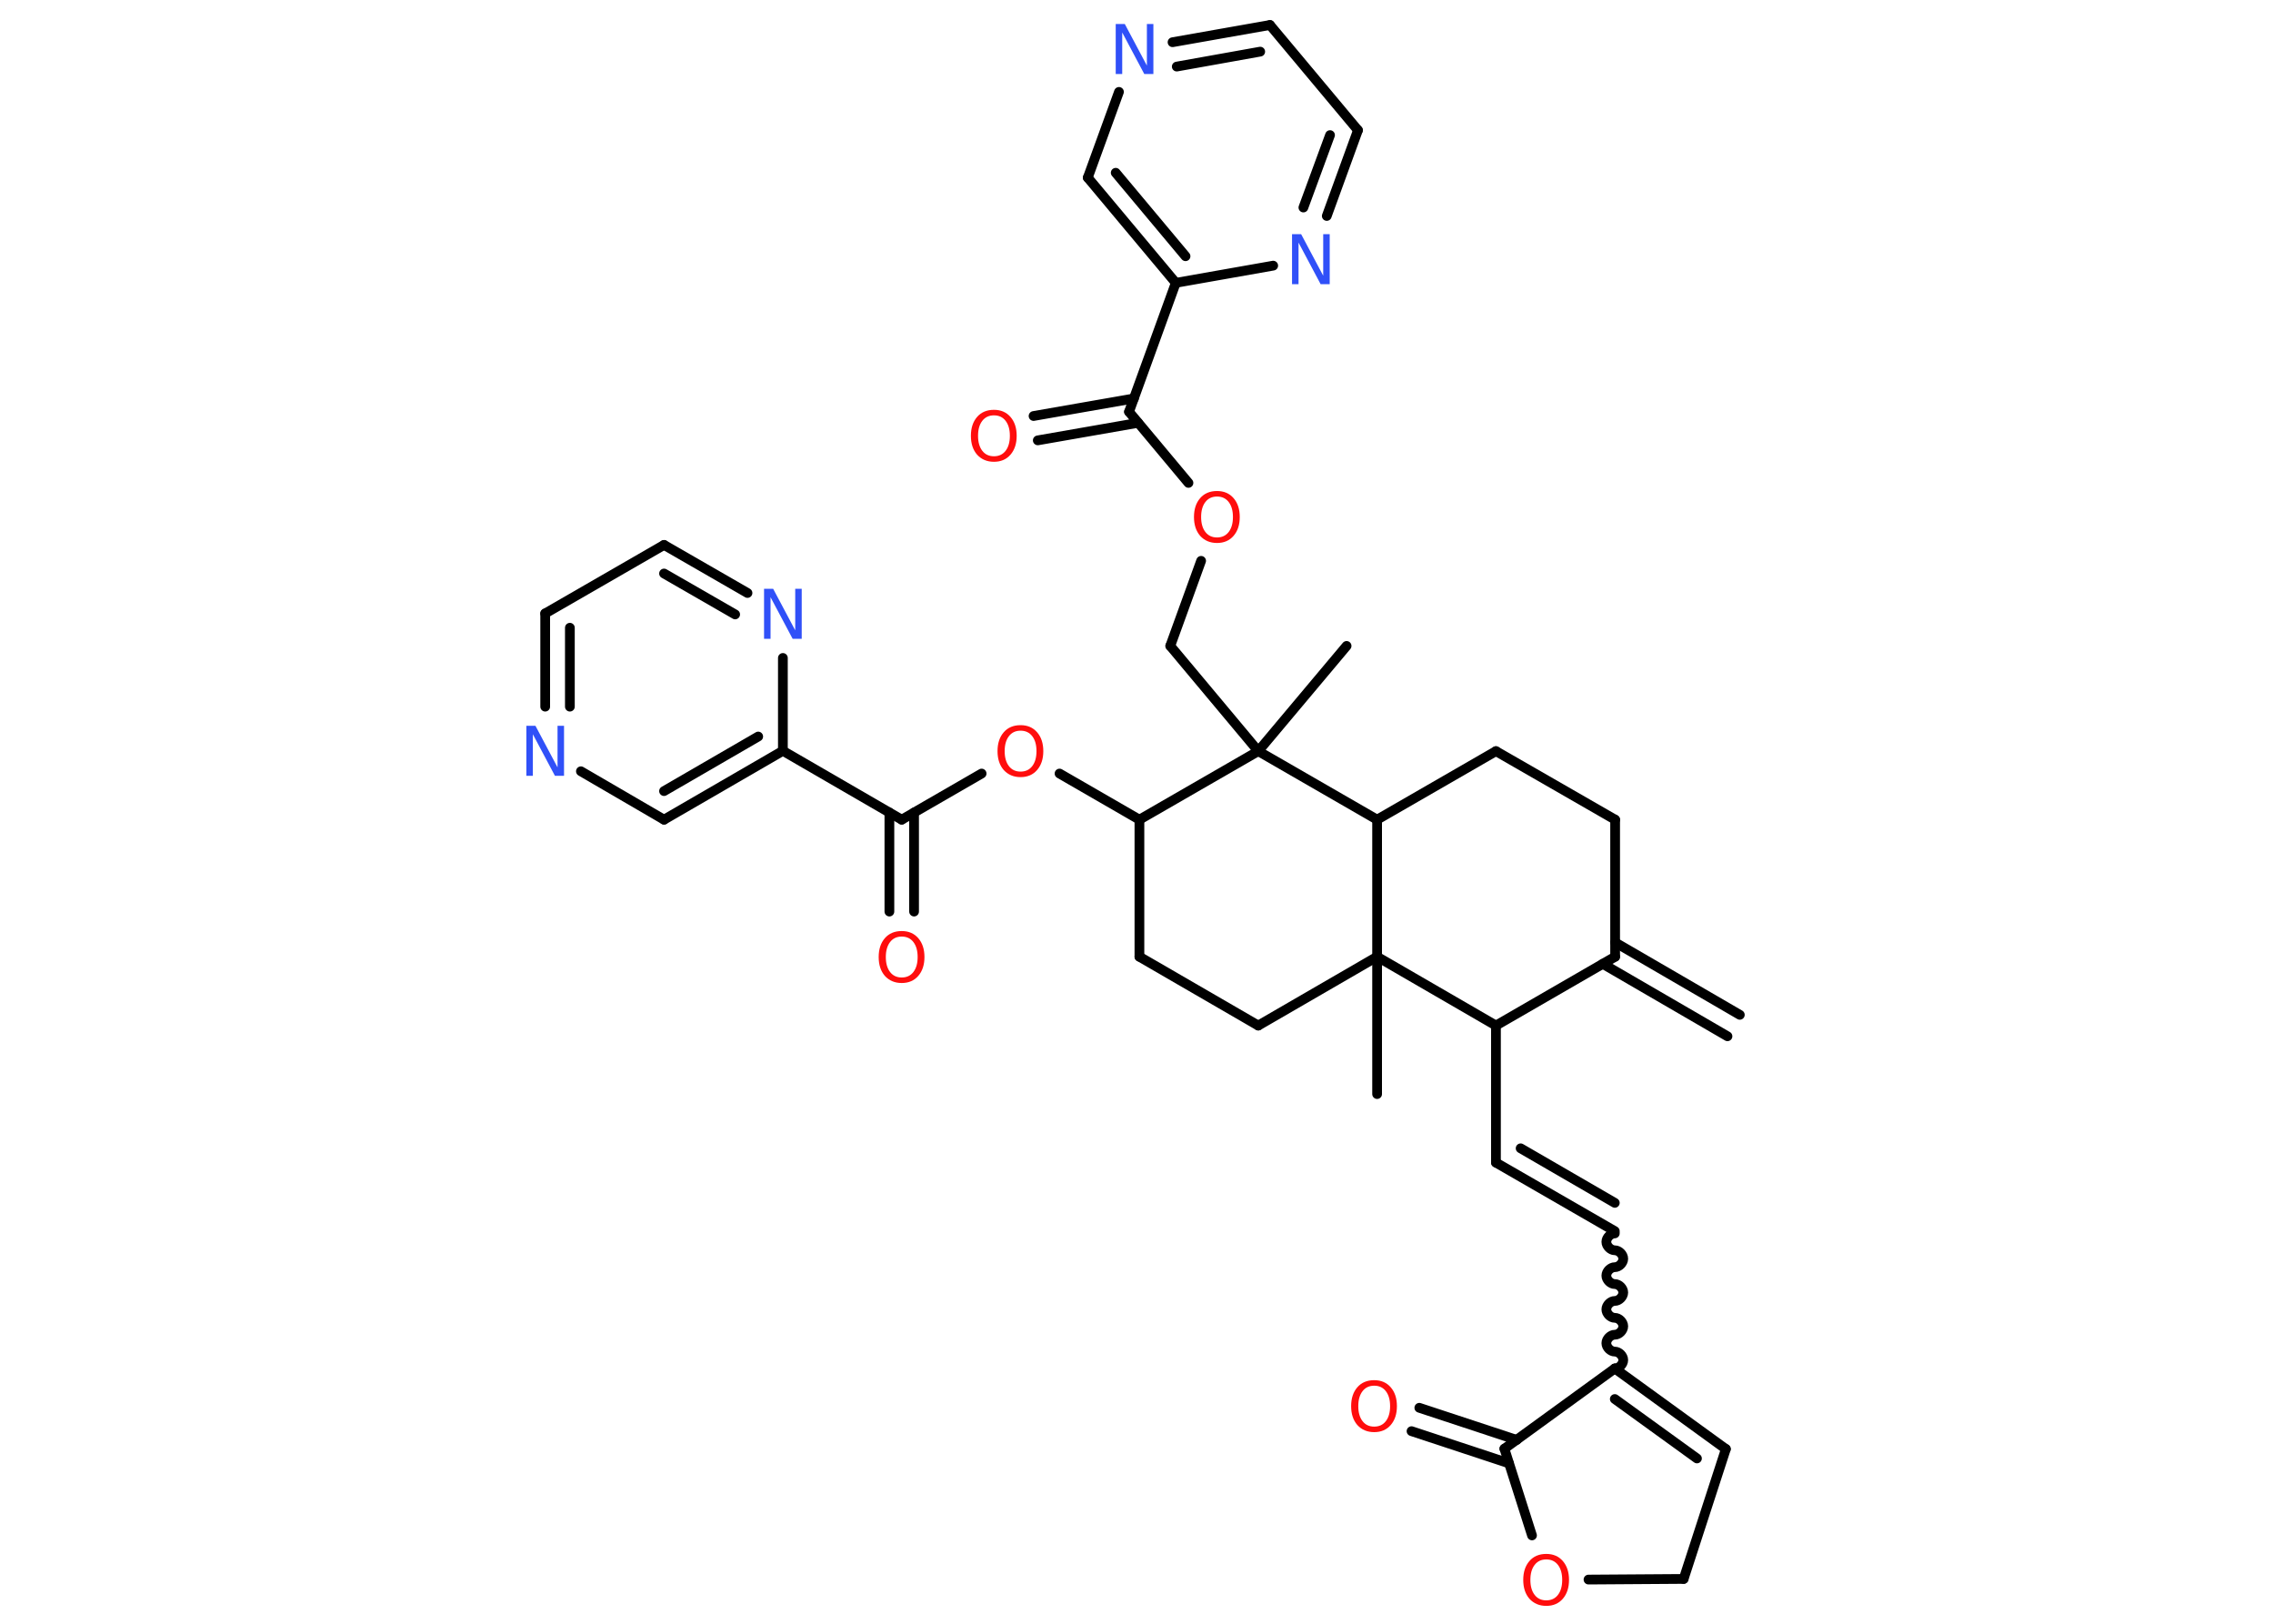 <?xml version='1.0' encoding='UTF-8'?>
<!DOCTYPE svg PUBLIC "-//W3C//DTD SVG 1.1//EN" "http://www.w3.org/Graphics/SVG/1.1/DTD/svg11.dtd">
<svg version='1.2' xmlns='http://www.w3.org/2000/svg' xmlns:xlink='http://www.w3.org/1999/xlink' width='70.0mm' height='50.0mm' viewBox='0 0 70.0 50.0'>
  <desc>Generated by the Chemistry Development Kit (http://github.com/cdk)</desc>
  <g stroke-linecap='round' stroke-linejoin='round' stroke='#000000' stroke-width='.3' fill='#FF0D0D'>
    <rect x='.0' y='.0' width='70.0' height='50.0' fill='#FFFFFF' stroke='none'/>
    <g id='mol1' class='mol'>
      <g id='mol1bnd1' class='bond'>
        <line x1='53.2' y1='31.91' x2='49.36' y2='29.68'/>
        <line x1='53.58' y1='31.25' x2='49.74' y2='29.02'/>
      </g>
      <line id='mol1bnd2' class='bond' x1='49.74' y1='29.46' x2='49.74' y2='25.24'/>
      <line id='mol1bnd3' class='bond' x1='49.74' y1='25.24' x2='46.07' y2='23.13'/>
      <line id='mol1bnd4' class='bond' x1='46.07' y1='23.13' x2='42.41' y2='25.24'/>
      <line id='mol1bnd5' class='bond' x1='42.41' y1='25.24' x2='38.75' y2='23.13'/>
      <line id='mol1bnd6' class='bond' x1='38.75' y1='23.13' x2='41.47' y2='19.89'/>
      <line id='mol1bnd7' class='bond' x1='38.75' y1='23.13' x2='36.04' y2='19.89'/>
      <line id='mol1bnd8' class='bond' x1='36.04' y1='19.89' x2='36.99' y2='17.27'/>
      <line id='mol1bnd9' class='bond' x1='36.6' y1='14.87' x2='34.77' y2='12.68'/>
      <g id='mol1bnd10' class='bond'>
        <line x1='35.05' y1='13.02' x2='31.96' y2='13.56'/>
        <line x1='34.92' y1='12.27' x2='31.83' y2='12.81'/>
      </g>
      <line id='mol1bnd11' class='bond' x1='34.77' y1='12.68' x2='36.21' y2='8.71'/>
      <g id='mol1bnd12' class='bond'>
        <line x1='33.5' y1='5.47' x2='36.21' y2='8.71'/>
        <line x1='34.36' y1='5.32' x2='36.51' y2='7.89'/>
      </g>
      <line id='mol1bnd13' class='bond' x1='33.5' y1='5.47' x2='34.46' y2='2.83'/>
      <g id='mol1bnd14' class='bond'>
        <line x1='39.11' y1='.77' x2='36.11' y2='1.3'/>
        <line x1='38.81' y1='1.59' x2='36.24' y2='2.05'/>
      </g>
      <line id='mol1bnd15' class='bond' x1='39.11' y1='.77' x2='41.82' y2='4.01'/>
      <g id='mol1bnd16' class='bond'>
        <line x1='40.86' y1='6.65' x2='41.82' y2='4.01'/>
        <line x1='40.14' y1='6.39' x2='40.96' y2='4.16'/>
      </g>
      <line id='mol1bnd17' class='bond' x1='36.21' y1='8.71' x2='39.21' y2='8.18'/>
      <line id='mol1bnd18' class='bond' x1='38.75' y1='23.13' x2='35.09' y2='25.24'/>
      <line id='mol1bnd19' class='bond' x1='35.09' y1='25.24' x2='32.63' y2='23.82'/>
      <line id='mol1bnd20' class='bond' x1='30.23' y1='23.82' x2='27.77' y2='25.24'/>
      <g id='mol1bnd21' class='bond'>
        <line x1='28.15' y1='25.02' x2='28.15' y2='28.07'/>
        <line x1='27.39' y1='25.02' x2='27.39' y2='28.07'/>
      </g>
      <line id='mol1bnd22' class='bond' x1='27.77' y1='25.24' x2='24.11' y2='23.12'/>
      <g id='mol1bnd23' class='bond'>
        <line x1='20.45' y1='25.24' x2='24.11' y2='23.12'/>
        <line x1='20.45' y1='24.36' x2='23.35' y2='22.68'/>
      </g>
      <line id='mol1bnd24' class='bond' x1='20.45' y1='25.24' x2='17.89' y2='23.75'/>
      <g id='mol1bnd25' class='bond'>
        <line x1='16.79' y1='18.89' x2='16.79' y2='21.76'/>
        <line x1='17.55' y1='19.33' x2='17.55' y2='21.76'/>
      </g>
      <line id='mol1bnd26' class='bond' x1='16.79' y1='18.89' x2='20.45' y2='16.78'/>
      <g id='mol1bnd27' class='bond'>
        <line x1='23.02' y1='18.26' x2='20.45' y2='16.78'/>
        <line x1='22.64' y1='18.92' x2='20.45' y2='17.66'/>
      </g>
      <line id='mol1bnd28' class='bond' x1='24.11' y1='23.12' x2='24.11' y2='20.26'/>
      <line id='mol1bnd29' class='bond' x1='35.09' y1='25.24' x2='35.09' y2='29.46'/>
      <line id='mol1bnd30' class='bond' x1='35.09' y1='29.46' x2='38.75' y2='31.58'/>
      <line id='mol1bnd31' class='bond' x1='38.75' y1='31.58' x2='42.41' y2='29.46'/>
      <line id='mol1bnd32' class='bond' x1='42.41' y1='25.24' x2='42.41' y2='29.46'/>
      <line id='mol1bnd33' class='bond' x1='42.41' y1='29.46' x2='42.41' y2='33.69'/>
      <line id='mol1bnd34' class='bond' x1='42.41' y1='29.46' x2='46.07' y2='31.58'/>
      <line id='mol1bnd35' class='bond' x1='49.74' y1='29.46' x2='46.07' y2='31.58'/>
      <line id='mol1bnd36' class='bond' x1='46.07' y1='31.58' x2='46.07' y2='35.8'/>
      <g id='mol1bnd37' class='bond'>
        <line x1='46.07' y1='35.8' x2='49.73' y2='37.91'/>
        <line x1='46.83' y1='35.36' x2='49.73' y2='37.04'/>
      </g>
      <path id='mol1bnd38' class='bond' d='M49.73 42.14c.13 .0 .26 -.13 .26 -.26c.0 -.13 -.13 -.26 -.26 -.26c-.13 .0 -.26 -.13 -.26 -.26c.0 -.13 .13 -.26 .26 -.26c.13 .0 .26 -.13 .26 -.26c.0 -.13 -.13 -.26 -.26 -.26c-.13 .0 -.26 -.13 -.26 -.26c.0 -.13 .13 -.26 .26 -.26c.13 .0 .26 -.13 .26 -.26c.0 -.13 -.13 -.26 -.26 -.26c-.13 .0 -.26 -.13 -.26 -.26c.0 -.13 .13 -.26 .26 -.26c.13 .0 .26 -.13 .26 -.26c.0 -.13 -.13 -.26 -.26 -.26c-.13 .0 -.26 -.13 -.26 -.26c.0 -.13 .13 -.26 .26 -.26' fill='none' stroke='#000000' stroke-width='.3'/>
      <g id='mol1bnd39' class='bond'>
        <line x1='53.15' y1='44.62' x2='49.73' y2='42.14'/>
        <line x1='52.26' y1='44.91' x2='49.73' y2='43.08'/>
      </g>
      <line id='mol1bnd40' class='bond' x1='53.15' y1='44.62' x2='51.85' y2='48.62'/>
      <line id='mol1bnd41' class='bond' x1='51.85' y1='48.62' x2='48.92' y2='48.64'/>
      <line id='mol1bnd42' class='bond' x1='47.18' y1='47.28' x2='46.33' y2='44.61'/>
      <line id='mol1bnd43' class='bond' x1='49.73' y1='42.14' x2='46.33' y2='44.61'/>
      <g id='mol1bnd44' class='bond'>
        <line x1='46.47' y1='45.06' x2='43.47' y2='44.07'/>
        <line x1='46.71' y1='44.34' x2='43.71' y2='43.35'/>
      </g>
      <path id='mol1atm9' class='atom' d='M37.48 15.29q-.23 .0 -.36 .17q-.13 .17 -.13 .46q.0 .29 .13 .46q.13 .17 .36 .17q.23 .0 .36 -.17q.13 -.17 .13 -.46q.0 -.29 -.13 -.46q-.13 -.17 -.36 -.17zM37.48 15.12q.32 .0 .51 .22q.19 .22 .19 .58q.0 .36 -.19 .58q-.19 .22 -.51 .22q-.32 .0 -.52 -.22q-.19 -.22 -.19 -.58q.0 -.36 .19 -.58q.19 -.22 .52 -.22z' stroke='none'/>
      <path id='mol1atm11' class='atom' d='M30.61 12.79q-.23 .0 -.36 .17q-.13 .17 -.13 .46q.0 .29 .13 .46q.13 .17 .36 .17q.23 .0 .36 -.17q.13 -.17 .13 -.46q.0 -.29 -.13 -.46q-.13 -.17 -.36 -.17zM30.61 12.62q.32 .0 .51 .22q.19 .22 .19 .58q.0 .36 -.19 .58q-.19 .22 -.51 .22q-.32 .0 -.52 -.22q-.19 -.22 -.19 -.58q.0 -.36 .19 -.58q.19 -.22 .52 -.22z' stroke='none'/>
      <path id='mol1atm14' class='atom' d='M34.36 .74h.28l.68 1.28v-1.28h.2v1.54h-.28l-.68 -1.28v1.28h-.2v-1.54z' stroke='none' fill='#3050F8'/>
      <path id='mol1atm17' class='atom' d='M39.79 7.21h.28l.68 1.28v-1.28h.2v1.54h-.28l-.68 -1.28v1.28h-.2v-1.54z' stroke='none' fill='#3050F8'/>
      <path id='mol1atm19' class='atom' d='M31.43 22.5q-.23 .0 -.36 .17q-.13 .17 -.13 .46q.0 .29 .13 .46q.13 .17 .36 .17q.23 .0 .36 -.17q.13 -.17 .13 -.46q.0 -.29 -.13 -.46q-.13 -.17 -.36 -.17zM31.43 22.33q.32 .0 .51 .22q.19 .22 .19 .58q.0 .36 -.19 .58q-.19 .22 -.51 .22q-.32 .0 -.52 -.22q-.19 -.22 -.19 -.58q.0 -.36 .19 -.58q.19 -.22 .52 -.22z' stroke='none'/>
      <path id='mol1atm21' class='atom' d='M27.77 28.84q-.23 .0 -.36 .17q-.13 .17 -.13 .46q.0 .29 .13 .46q.13 .17 .36 .17q.23 .0 .36 -.17q.13 -.17 .13 -.46q.0 -.29 -.13 -.46q-.13 -.17 -.36 -.17zM27.77 28.67q.32 .0 .51 .22q.19 .22 .19 .58q.0 .36 -.19 .58q-.19 .22 -.51 .22q-.32 .0 -.52 -.22q-.19 -.22 -.19 -.58q.0 -.36 .19 -.58q.19 -.22 .52 -.22z' stroke='none'/>
      <path id='mol1atm24' class='atom' d='M16.21 22.35h.28l.68 1.28v-1.28h.2v1.54h-.28l-.68 -1.28v1.28h-.2v-1.54z' stroke='none' fill='#3050F8'/>
      <path id='mol1atm27' class='atom' d='M23.53 18.13h.28l.68 1.28v-1.28h.2v1.54h-.28l-.68 -1.28v1.28h-.2v-1.54z' stroke='none' fill='#3050F8'/>
      <path id='mol1atm38' class='atom' d='M47.62 48.02q-.23 .0 -.36 .17q-.13 .17 -.13 .46q.0 .29 .13 .46q.13 .17 .36 .17q.23 .0 .36 -.17q.13 -.17 .13 -.46q.0 -.29 -.13 -.46q-.13 -.17 -.36 -.17zM47.62 47.85q.32 .0 .51 .22q.19 .22 .19 .58q.0 .36 -.19 .58q-.19 .22 -.51 .22q-.32 .0 -.52 -.22q-.19 -.22 -.19 -.58q.0 -.36 .19 -.58q.19 -.22 .52 -.22z' stroke='none'/>
      <path id='mol1atm40' class='atom' d='M42.32 42.67q-.23 .0 -.36 .17q-.13 .17 -.13 .46q.0 .29 .13 .46q.13 .17 .36 .17q.23 .0 .36 -.17q.13 -.17 .13 -.46q.0 -.29 -.13 -.46q-.13 -.17 -.36 -.17zM42.32 42.5q.32 .0 .51 .22q.19 .22 .19 .58q.0 .36 -.19 .58q-.19 .22 -.51 .22q-.32 .0 -.52 -.22q-.19 -.22 -.19 -.58q.0 -.36 .19 -.58q.19 -.22 .52 -.22z' stroke='none'/>
    </g>
  </g>
</svg>
